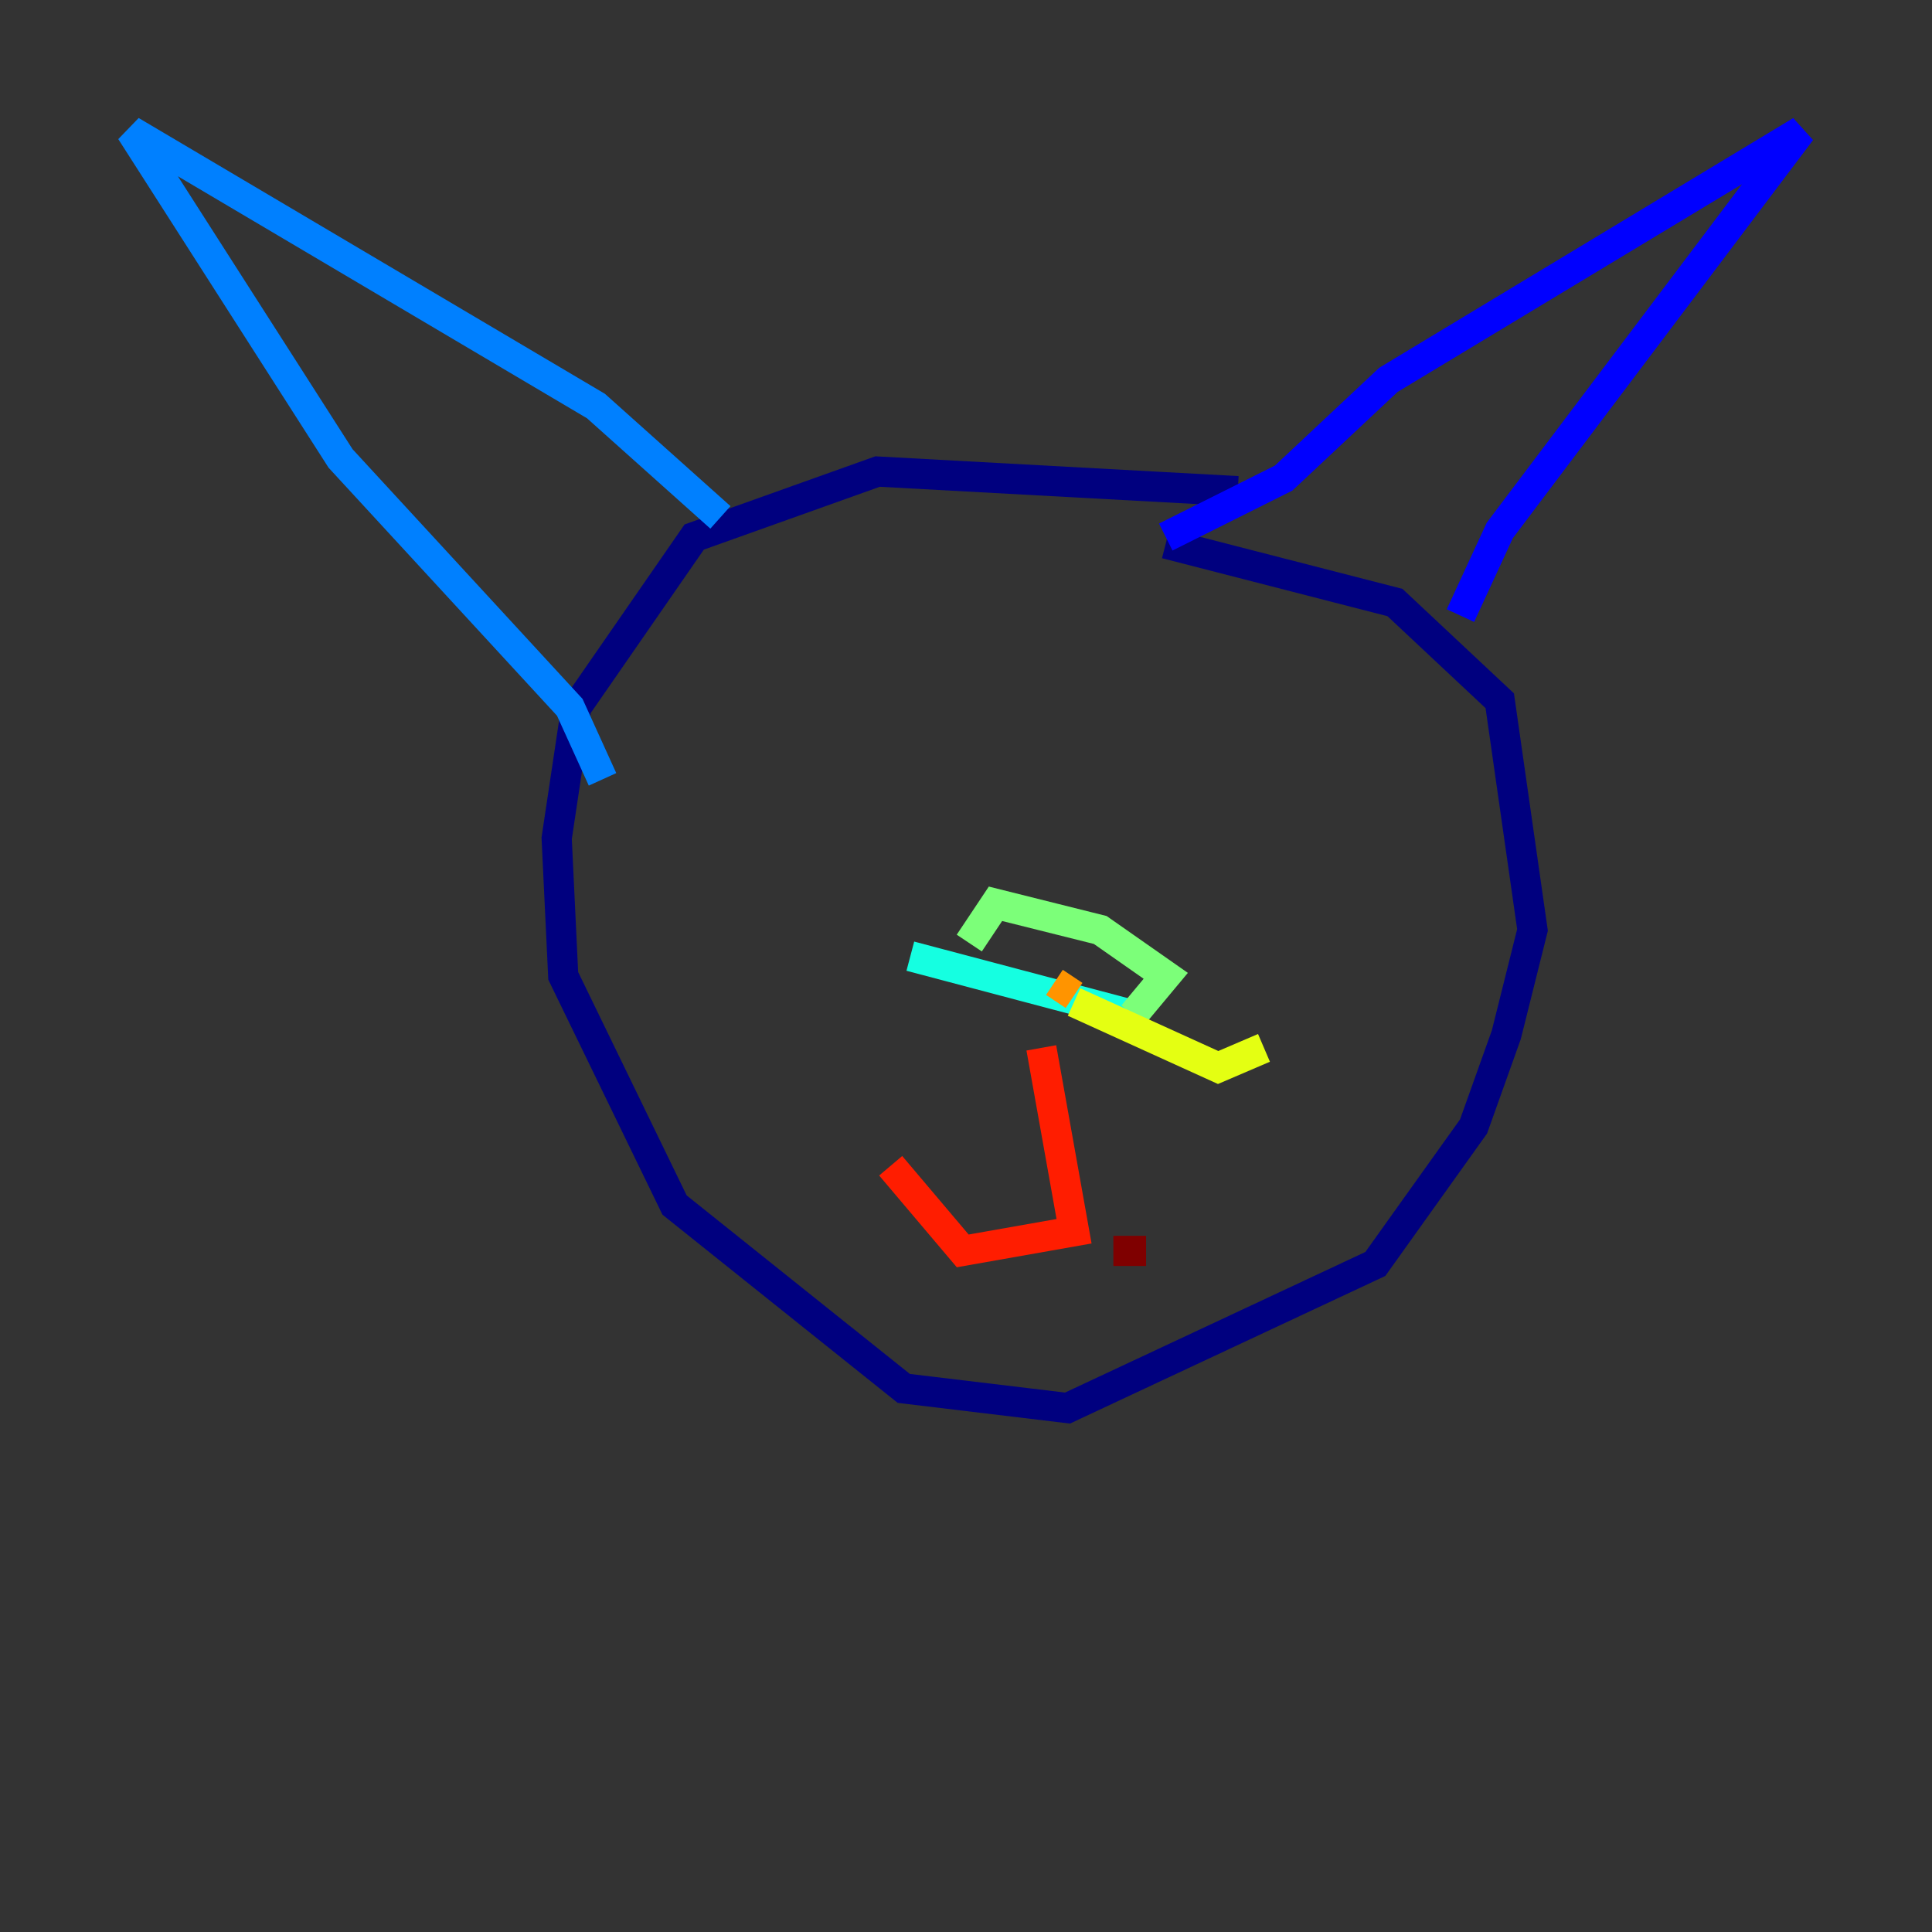 <?xml version="1.0" encoding="utf-8" ?>
<svg baseProfile="tiny" height="128" version="1.2" viewBox="0,0,128,128" width="128" xmlns="http://www.w3.org/2000/svg" xmlns:ev="http://www.w3.org/2001/xml-events" xmlns:xlink="http://www.w3.org/1999/xlink"><rect x="0" y="0" width="128" height="128" fill="#333333" stroke="none"/><defs /><polyline fill="none" points="82.007,32.542 58.142,31.241 45.993,35.58 38.183,46.861 36.881,55.539 37.315,64.651 44.691,79.837 59.878,91.986 70.725,93.288 91.119,83.742 97.627,74.63 99.797,68.556 101.532,61.614 99.363,46.427 92.42,39.919 77.234,36.014" stroke="#00007f" stroke-width="2" /><polyline fill="none" points="77.234,35.58 85.044,31.675 91.986,25.166 119.322,8.678 99.363,35.146 96.759,40.786" stroke="#0000ff" stroke-width="2" /><polyline fill="none" points="47.729,34.278 39.485,26.902 8.678,8.678 22.563,30.373 37.749,46.861 39.919,51.634" stroke="#0080ff" stroke-width="2" /><polyline fill="none" points="60.312,63.349 75.064,67.254" stroke="#15ffe1" stroke-width="2" /><polyline fill="none" points="75.064,67.254 77.234,64.651 72.895,61.614 65.953,59.878 64.217,62.481" stroke="#7cff79" stroke-width="2" /><polyline fill="none" points="71.159,66.386 80.705,70.725 83.742,69.424" stroke="#e4ff12" stroke-width="2" /><polyline fill="none" points="71.159,65.953 69.858,65.085" stroke="#ff9400" stroke-width="2" /><polyline fill="none" points="68.99,69.424 71.159,81.573 63.783,82.875 59.01,77.234" stroke="#ff1d00" stroke-width="2" /><polyline fill="none" points="73.763,82.875 75.932,82.875" stroke="#7f0000" stroke-width="2" /></svg>